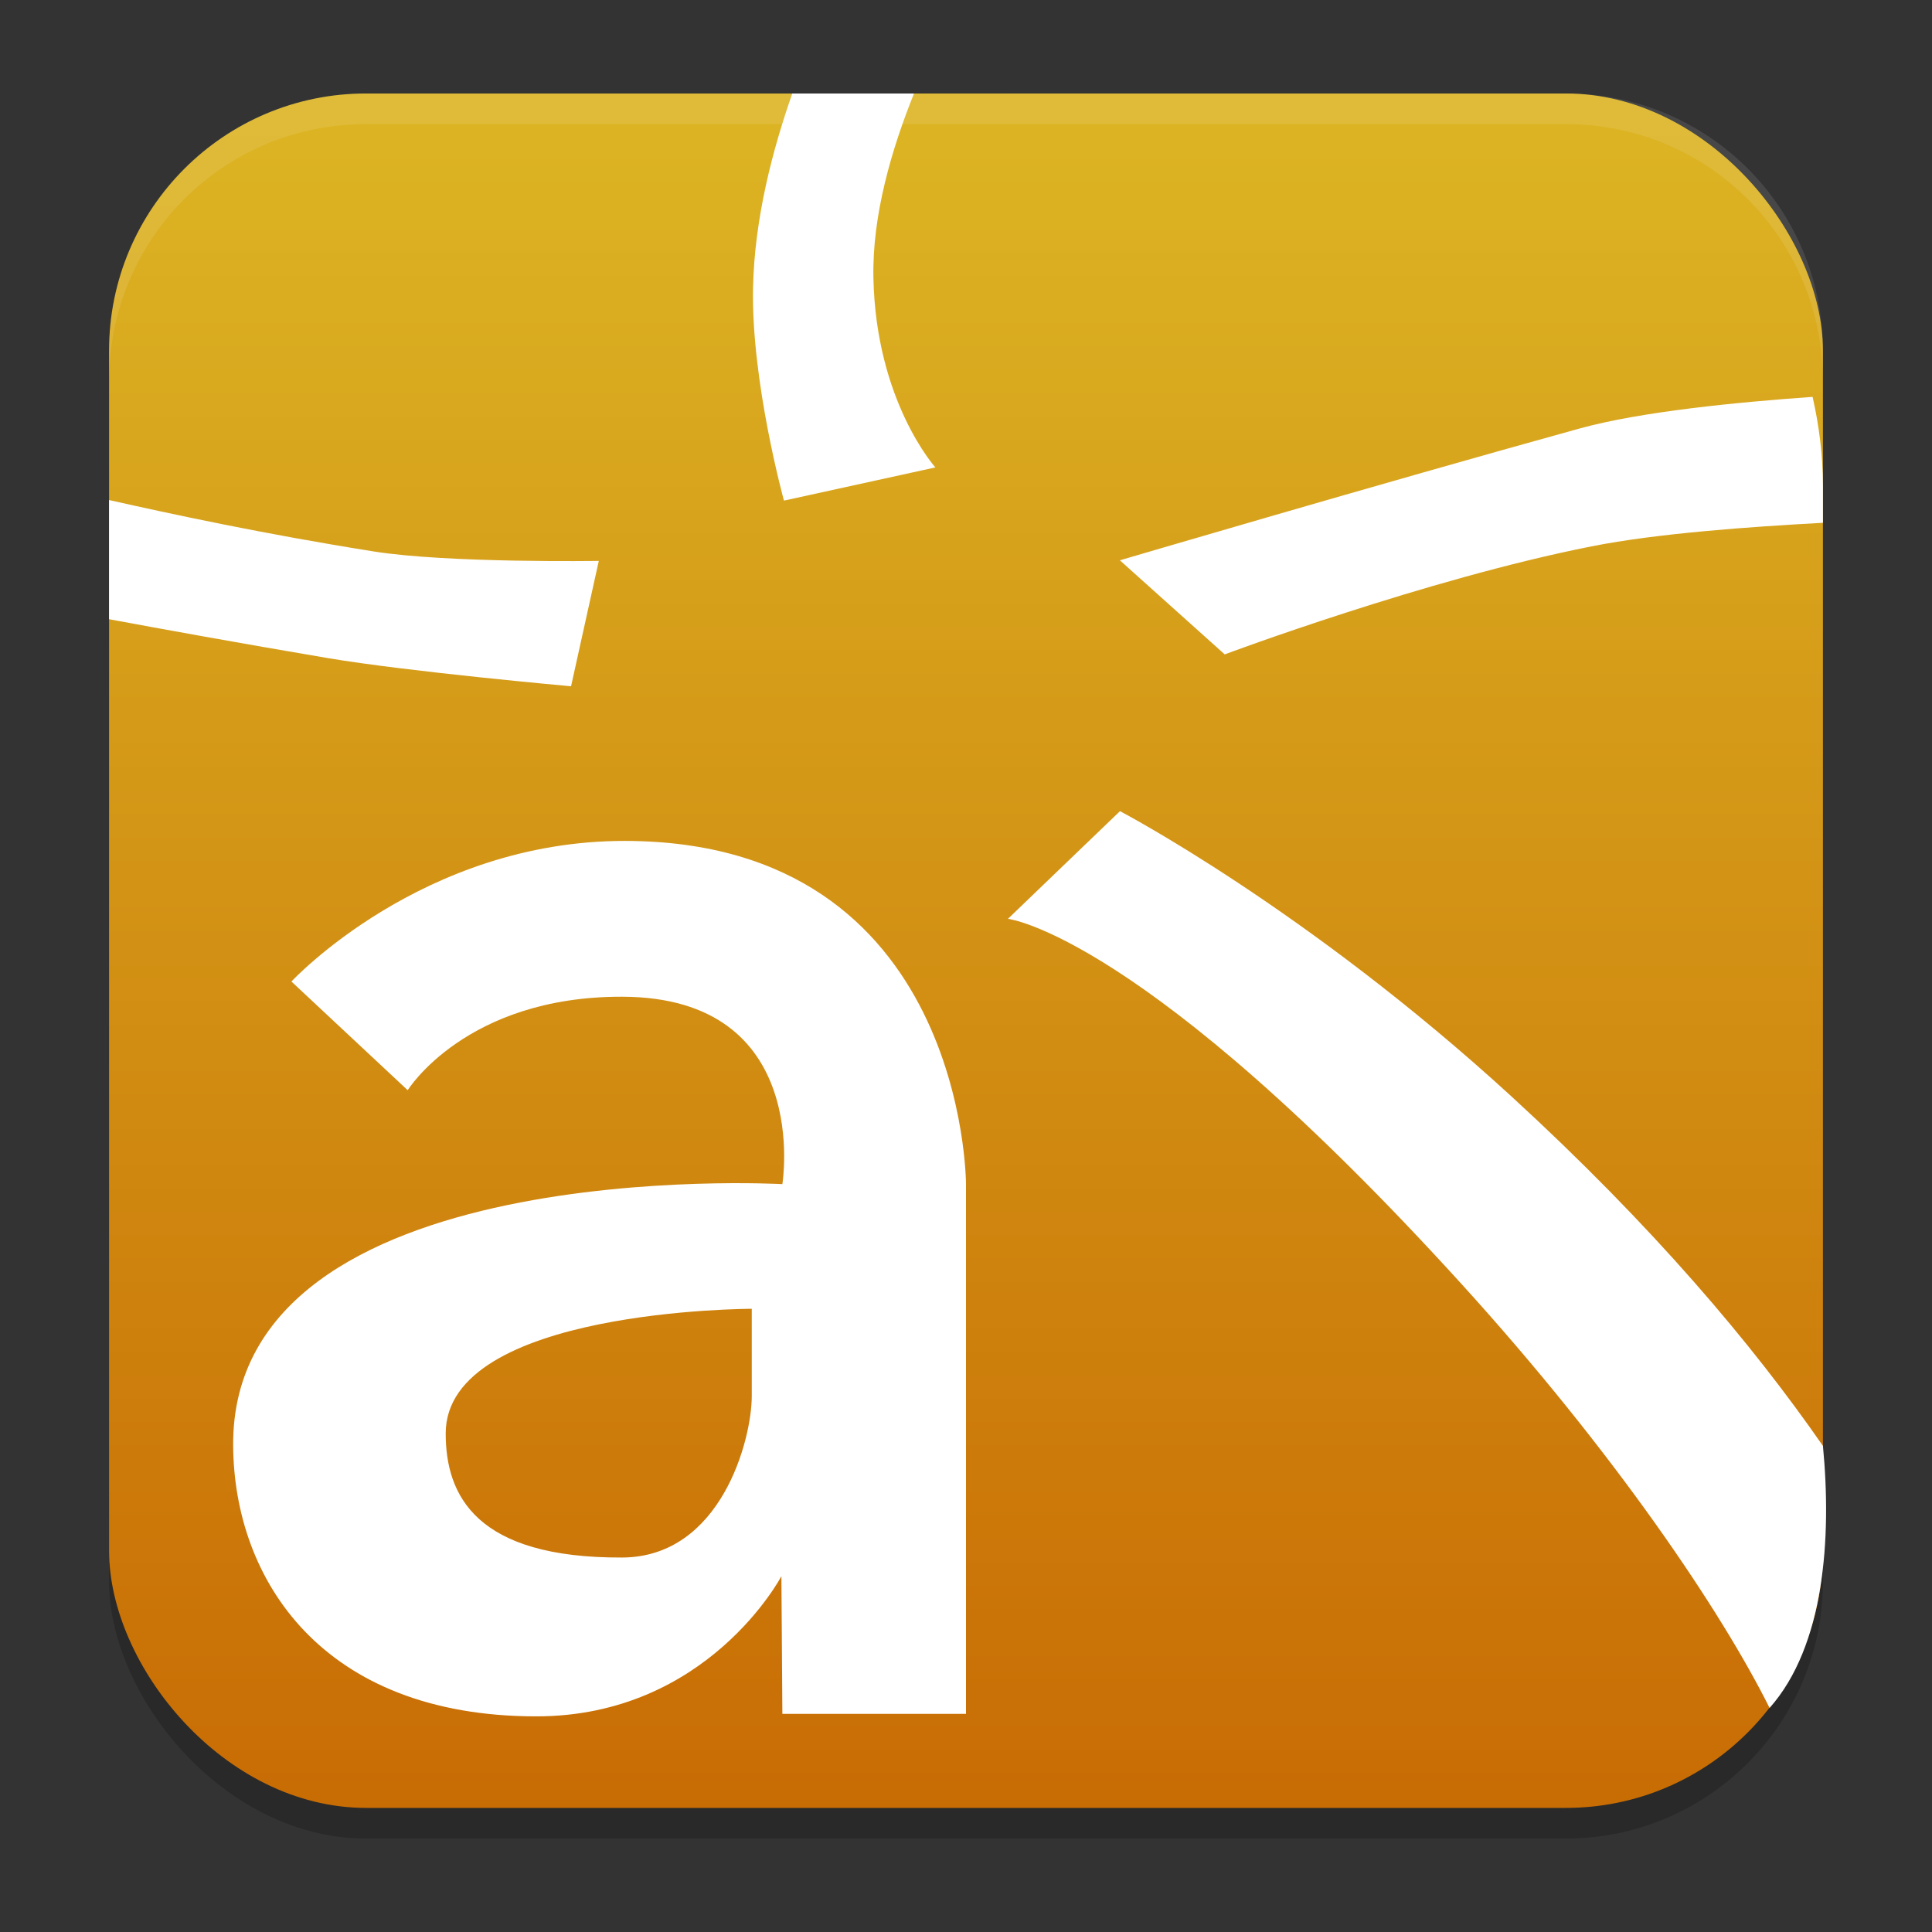 <?xml version="1.0" encoding="UTF-8" standalone="no"?>
<svg
   width="62"
   height="62"
   version="1.1"
   id="svg7"
   sodipodi:docname="astah_community.svg"
   inkscape:version="1.4 (unknown)"
   xmlns:inkscape="http://www.inkscape.org/namespaces/inkscape"
   xmlns:sodipodi="http://sodipodi.sourceforge.net/DTD/sodipodi-0.dtd"
   xmlns:xlink="http://www.w3.org/1999/xlink"
   xmlns="http://www.w3.org/2000/svg"
   xmlns:svg="http://www.w3.org/2000/svg">
  <rect width="100%" height="100%" fill="#333333" stroke="none"/>
  <defs
     id="defs7">
    <linearGradient
       inkscape:collect="always"
       xlink:href="#linearGradient8"
       id="linearGradient10"
       x1="31.5"
       y1="59.018"
       x2="31.5"
       y2="4.982"
       gradientUnits="userSpaceOnUse"
       gradientTransform="translate(-0.5,-0.509)" />
    <linearGradient
       id="linearGradient8"
       inkscape:collect="always">
      <stop
         style="stop-color:#c86c04;stop-opacity:1;"
         offset="0"
         id="stop8" />
      <stop
         style="stop-color:#dcb423;stop-opacity:1;"
         offset="1"
         id="stop10" />
    </linearGradient>
  </defs>
  <sodipodi:namedview
     id="namedview7"
     pagecolor="#ffffff"
     bordercolor="#000000"
     borderopacity="0.25"
     inkscape:showpageshadow="2"
     inkscape:pageopacity="0.0"
     inkscape:pagecheckerboard="0"
     inkscape:deskcolor="#d1d1d1"
     inkscape:zoom="4.1542523"
     inkscape:cx="9.7490468"
     inkscape:cy="78.35345"
     inkscape:window-width="1920"
     inkscape:window-height="996"
     inkscape:window-x="0"
     inkscape:window-y="0"
     inkscape:window-maximized="1"
     inkscape:current-layer="svg7" />
  <g
     id="g7"
     transform="translate(0,-0.491)">
    <rect
       style="opacity:0.2;stroke-width:0.982"
       width="55"
       height="55.018"
       x="3.5"
       y="4.474"
       rx="8.25"
       ry="8.253"
       id="rect1" />
    <rect
       style="fill:url(#linearGradient10);stroke-width:0.982"
       width="55"
       height="55.018"
       x="3.5"
       y="3.491"
       rx="8.25"
       ry="8.253"
       id="rect2" />
    <path
       style="opacity:0.1;fill:#ffffff;stroke-width:0.982"
       d="M 11.748,3.491 C 7.178,3.491 3.5,7.17 3.5,11.742 v 0.982 c 0,-4.572 3.678,-8.251 8.248,-8.251 h 38.503 c 4.571,0 8.248,3.679 8.248,8.251 v -0.982 c 0,-4.572 -3.678,-8.251 -8.248,-8.251 z"
       id="path4-3" />
  </g>
  <path
     d="m 25.426,3 c -0.632,1.8 -1.211,3.999 -1.26,6.221 -0.066,3.007 0.992,6.844 0.992,6.844 L 30.018,15 c 0,0 -1.908,-2.114 -1.989,-6.082 C 27.987,6.901 28.618,4.775 29.331,3 Z m 32.743,9.736 c -2.404,0.17 -5.506,0.469 -7.489,1.018 -6.496,1.797 -14.742,4.227 -14.742,4.227 L 39.302,21 c 0,0 6.432,-2.409 11.772,-3.467 2.12,-0.42 5.081,-0.628 7.426,-0.756 v -1.178 c 0,-0.988 -0.123,-1.942 -0.332,-2.863 z M 3.5,16.047 v 3.824 c 1.749,0.325 4.119,0.756 7.009,1.246 2.587,0.438 7.817,0.906 7.817,0.906 L 19.216,18 c 0,0 -4.841,0.076 -7.222,-0.303 C 8.462,17.136 5.452,16.486 3.5,16.047 Z m 32.441,9.984 -3.595,3.455 c 0,0 4.349,0.483 14.577,11.742 4.847,5.336 8.303,10.448 9.865,13.582 C 58.552,52.824 58.783,49.346 58.5,46.4 56.236,43.136 53.041,39.345 48.508,35.189 41.934,29.163 35.941,26.031 35.941,26.031 Z m -15.885,0.955 c -6.509,-0.008 -10.704,4.512 -10.704,4.512 l 3.731,3.488 c 0,0 1.866,-3.011 6.879,-3 C 26.089,31.999 25.107,38 25.107,38 c 0,0 -17.678,-1 -17.625,8.383 0.024,4.301 2.85,8.697 9.729,8.697 5.504,0 7.865,-4.498 7.865,-4.498 l 0.031,4.418 H 31 V 38 C 31,38 31,27 20.056,26.986 Z M 24.125,42 v 2.799 c 0,1.4 -0.983,5.171 -4.163,5.184 -4.677,0.018 -5.659,-1.982 -5.659,-3.982 0,-4 9.821,-4 9.821,-4 z"
     style="fill:#ffffff;stroke-width:0.991"
     id="path4"
     sodipodi:nodetypes="ccccsccccccscscccsccccccsccsccccscssccccccscsc" />
</svg>
